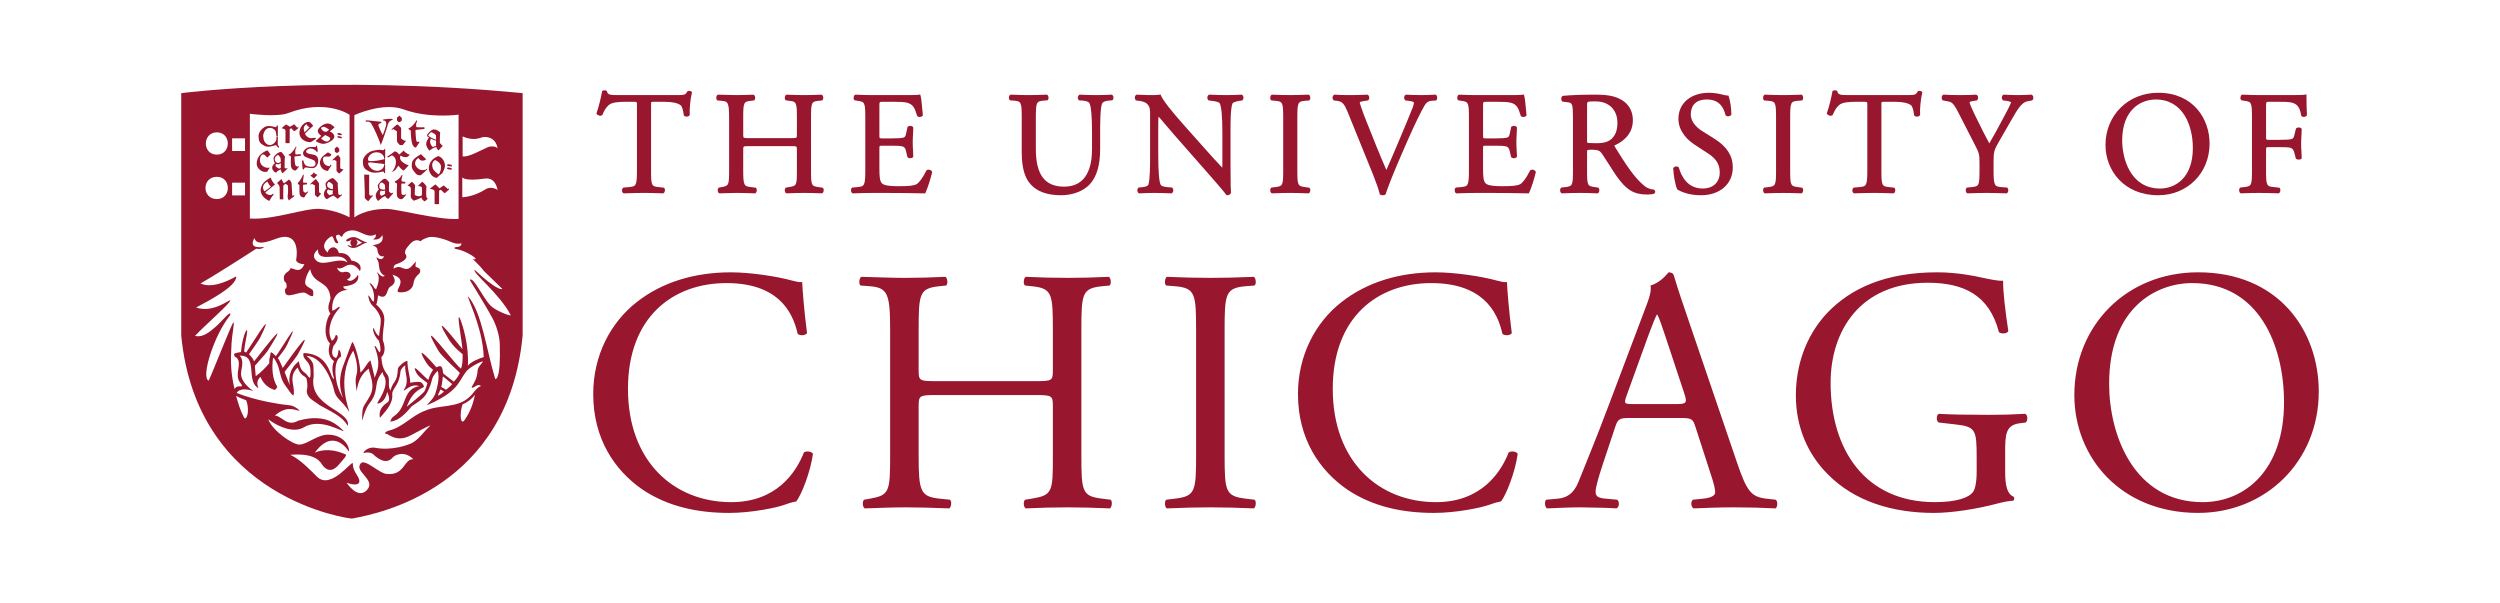 <?xml version="1.0" encoding="utf-8"?>
<!-- Generator: Adobe Illustrator 18.1.1, SVG Export Plug-In . SVG Version: 6.00 Build 0)  -->
<!DOCTYPE svg PUBLIC "-//W3C//DTD SVG 1.1//EN" "http://www.w3.org/Graphics/SVG/1.1/DTD/svg11.dtd">
<svg version="1.1" id="Layer_1" xmlns="http://www.w3.org/2000/svg" xmlns:xlink="http://www.w3.org/1999/xlink" x="0px" y="0px"
	 width="595.28px" height="143.67px" viewBox="0 0 595.28 143.67" enable-background="new 0 0 595.28 143.67" xml:space="preserve">
<g>
	<path fill="#98172E" d="M78.79,39.606c0.278-0.37-0.005-0.592-0.197-0.168c-0.15,0.331-0.949-0.029-1.242-0.306
		c-0.383-0.365-0.625-1.312-0.318-1.647c0.313-0.336,0.764-0.183,1.344-0.197c0.38-0.02,0.461-0.375,0.524-0.552
		c-0.182-0.089-0.458-0.247-0.823-0.463c-0.372,0.241-0.944,0.729-1.195,0.937c-0.309,0.261-0.945,1.164-0.597,2.136
		c0.354,1.001,1.179,1.312,1.792,1.361C78.265,40.366,78.603,39.843,78.79,39.606 M75.972,45.731l-0.015-2.076l-0.661-0.972
		l-0.251,0.035l-1.041,0.971c-0.273,0.242-0.032,0.355,0.286,0.089l0.688,0.36l0.016,2.194c0.062,0.267,0.303,0.335,0.636,0.676
		l0.435-0.438l0.448-0.503C76.004,45.973,76.24,45.983,75.972,45.731 M73.123,45.663c-0.366,0.394-0.579,0.212-0.853-0.049
		C72.14,45.46,72.088,44.044,72.184,44c0,0,0.684-0.094,0.849-0.094c0.128,0,0.119-0.395-0.02-0.395
		c-0.202,0-0.812,0.005-0.849-0.093c-0.076-0.198,0.121-1.15,0.158-1.578c0.025-0.307-0.139-0.4-0.217-0.119
		c-0.086,0.282-0.742,1.49-1.132,1.775c-0.328,0.242,0.39,0.583,0.322,0.563c0.025,1.016-0.12,2.057,0.223,2.574
		c0.222,0.316,0.9,0.552,1.021,0.247c0.111-0.311,0.626-0.942,0.742-1.046C73.493,45.647,73.307,45.475,73.123,45.663
		 M74.751,40.997c-0.152,0.301-0.404,0.582-0.858,0.789c0.276,0.242,0.642,0.553,0.879,0.71c0.273-0.311,0.524-0.591,0.838-0.888
		C75.296,41.544,74.938,41.392,74.751,40.997 M72.746,39.34c-0.283-0.316-0.39-0.572-0.451-0.927c-0.059-0.375-0.367-0.346-0.367,0
		c0,0.33,0.076,1.494,0.136,1.765c0.062,0.281,0.343,0.188,0.37-0.024c0.029-0.202,0.165-0.256,0.348-0.271
		c0.399-0.04,1.04,0.208,1.753,0.144c0.843-0.06,1.504-1.366,1.142-2.387c-0.341-0.972-1.42-0.799-2.147-1.03
		c-0.666-0.183-0.944-0.602-0.212-1.08c0.853-0.553,1.918,0.33,2.019,0.517c0.158,0.286,0.289,0.281,0.289-0.089
		c0.02-0.799-0.049-0.345-0.131-1.1c-0.029-0.271-0.222-0.296-0.244-0.03c-0.015,0.261-0.338,0.178-0.579,0.178
		c-0.242-0.005-0.959-0.114-1.575,0.227c-0.396,0.232-1.293,0.932-0.787,1.776c0.291,0.493,2.02,0.893,2.443,1.173
		c0.434,0.286,0.53,1.006,0.116,1.341C74.356,39.932,72.964,39.587,72.746,39.34 M62.984,45.573
		c-0.459-0.576-0.708-1.514,0.676-2.362c0.152,0.375,0.616,1.09,0.828,1.213C64.126,44.79,63.23,45.396,62.984,45.573
		 M64.454,42.269c-0.491,0.331-2.115,1.016-2.364,2.693c-0.218,1.613,1.31,2.574,2.041,2.885c0.183-0.369,0.555-0.971,0.925-1.395
		c0.276-0.326-0.032-0.41-0.278-0.163c-0.338,0.37-1.344,0.02-1.61-0.464c0.483-0.37,1.751-1.425,2.303-1.879
		C65.104,43.606,64.545,42.752,64.454,42.269 M69.889,46.54c-0.254,0.055-0.299,0.104-0.299-0.054c0-0.295-0.115-1.642-0.138-2.5
		c-0.029-0.858-0.448-1.11-0.69-1.233c-0.241,0.282-0.794,0.622-1.122,0.898c-0.246-0.178-0.372-0.587-0.646-1.021
		c-0.318,0.296-0.565,0.568-1.026,0.932c0.212,0.247,0.577,0.558,0.611,0.981c0.025,0.43,0.011,2.412,0.035,2.915
		c0.34,0,0.278,0.034,0.86,0.01c-0.057-0.335-0.012-2.915-0.012-3.285c0.224-0.207,0.253-0.241,0.5-0.424
		c0.183,0.158,0.602,0.247,0.602,0.522c0,0.282,0.081,1.504-0.015,1.958c-0.121,0.547-0.071,0.946,0.232,1.504
		c0.223-0.252,1.065-0.843,1.253-0.992C70.212,46.595,70.12,46.476,69.889,46.54 M70.927,39.636
		c-0.15,0.147-0.545-0.198-0.565-0.222c-0.126-0.143-0.313-2.116-0.227-2.16c0,0,1.252-0.153,1.417-0.153
		c0.124,0.01,0.144-0.39,0.005-0.395c-0.202,0-1.156,0.133-1.19,0.04c-0.05-0.208-0.183-0.912,0.131-1.514
		c0.147-0.261-0.006-0.512-0.102-0.247c-0.11,0.276-0.893,1.489-1.403,1.691c-0.414,0.168-0.362,0.267-0.101,0.331
		c0.212,0.044,0.435,0.295,0.395,0.29c-0.047,1.011-0.144,2.259,0.17,2.782c0.197,0.34,0.75,0.686,0.996,0.469
		c0.288-0.232,0.506-0.621,0.622-0.72C71.296,39.646,71.114,39.463,70.927,39.636 M62.965,34.714
		c0.695,0.409,1.662,0.143,2.539-0.114c0.348-0.094,0.396,0.128,0.56,0.375c0.284,0.38,0.516,0.138,0.309-0.172
		c-0.076-0.099-0.222-0.262-0.231-0.459c0-0.133,0.02-1.519,0.02-1.696c0-0.163-0.328-0.148-0.328,0
		c-0.015,0.247,0.02,0.666-0.202,1.011c-0.606,0.937-1.768,1.326-2.578,0.172c-0.279-0.379-0.346-0.961-0.381-1.375
		c-0.057-0.552,0.363-1.268,0.39-1.332c1.033-1.361,2.474-0.351,2.59,0.203c0.081,0.37,0.162,0.818,0.162,1.055
		c-0.01,0.158,0.328,0.143,0.338-0.02c0-0.173,0.01-2.259,0.01-2.406c0.005-0.134-0.278-0.178-0.283,0
		c-0.015,0.33-0.207,0.36-0.464,0.281c-0.521-0.158-1.687-0.409-2.357-0.02c-0.597,0.35-1.506,1.168-1.491,2.199
		C61.581,34.113,62.223,34.256,62.965,34.714 M67.982,31.144c0.022,0.355-0.034,2.521-0.005,2.92
		c0.27,0.059,0.602,0.035,0.986,0.015c0.029-0.316,0.016-3.028,0.016-3.334c0.14-0.079,0.293-0.163,0.362-0.227
		c0.162,0.123,0.476,0.582,0.727,0.735c0.197-0.148,0.698-0.469,0.915-0.681c0.222-0.222-0.015-0.385-0.217-0.192
		c-0.153-0.173-0.53-0.567-0.732-0.804c-0.217,0.173-0.713,0.473-0.989,0.631c-0.219-0.251-0.485-0.251-0.919-0.587
		c-0.237,0.182-0.77,0.567-1.056,0.917C67.576,30.685,67.953,30.709,67.982,31.144 M66.199,36.895
		c0.144,0.009,0.659,0.636,0.622,0.912c0.026,0.148,0.037,0.43,0.047,0.72c-0.642,0.409-0.844,0.399-1.282-0.094
		c-0.218-0.261-0.197-0.735-0.097-0.917C65.688,37.209,66.035,36.895,66.199,36.895 M66.873,39.675c-0.005,0.124,0,0.231,0,0.34
		c-0.121,0.03-0.264,0.059-0.434,0.148c-0.231-0.198-1.34-0.563-0.616-1.149c0.448,0.267,0.621,0.064,1.05-0.207
		C66.878,39.183,66.873,39.542,66.873,39.675 M65.177,37.486c-0.102,0.232,0.039,1.06,0.146,1.154
		c0.076,0.064,0.131,0.109,0.197,0.158c-0.375,0.35-0.728,0.646-0.718,1.168c0.015,0.498,0.414,0.942,0.93,1.179
		c0.273-0.419,0.703-0.676,1.161-0.784c0.039,0.399,0.131,0.689,0.395,0.892c0.188-0.207,0.939-0.858,1.085-1.006
		c0.163-0.147,0.042-0.331-0.146-0.147c-0.111,0.098-0.38-0.055-0.461-0.183c0-0.217,0-2.515,0.097-2.624
		c-0.339-0.37-0.661-1.144-1.041-1.104C66.247,36.238,65.423,36.909,65.177,37.486 M63.636,40.879
		c0.191-0.385,0.278-0.513,0.621-0.962c-0.671,0.109-1.191-0.01-1.682-0.385c-1.017-0.784-0.703-2.051-0.404-2.48
		c0.55-0.813,1.324,0.35,1.465,0.503c0.177-0.217,0.49-0.522,0.794-0.759c-0.299-0.4-0.548-0.769-0.755-1.011
		c-0.646,0.231-1.596,0.814-2.005,1.42c-0.584,0.892-0.902,2.313,0.111,3.141C62.262,40.745,62.656,41.056,63.636,40.879
		 M72.964,29.556c0.145,0.37,0.529,0.631,0.741,0.76c-0.374,0.37-0.959,1.03-1.203,1.208C72.17,30.454,72.295,30.084,72.964,29.556
		 M73.797,33.861c0.392,0,0.893-0.518,1.142-0.636c0.525-0.256,0.333-0.518-0.274-0.38c-1.318,0.335-1.932-0.72-2.065-1.006
		c0.53-0.542,1.44-1.43,1.989-1.889c-0.362-0.33-0.515-0.893-1.16-0.937c-0.565,0.015-1.885,0.656-2.116,2.328
		C71.095,32.948,72.599,33.816,73.797,33.861 M81.026,37.619l-0.453-0.67l-0.242,0.035l-1.046,0.962
		c-0.283,0.257-0.028,0.37,0.284,0.094l0.54,0.325l0.02,2.263c0.055,0.271,0.293,0.37,0.627,0.71l0.584-0.502l0.466-0.498
		c-0.525-0.104-0.525-0.069-0.799-0.315L81.026,37.619z M77.118,30.187c0.278,0.045,0.891,0.37,1.253,0.71
		c-0.081,0.06-0.304,0.247-0.551,0.439c-0.14,0.025-0.288,0.039-0.438,0.025c-0.451-0.064-0.668-0.404-0.875-0.676
		C76.29,30.395,76.848,30.157,77.118,30.187 M78.072,33.654c-0.525,0.242-1.465-0.438-1.609-0.715
		c0.192-0.167,0.555-0.459,0.959-0.779c0.298,0.133,0.606,0.271,0.935,0.463C78.837,32.895,78.593,33.417,78.072,33.654
		 M76.492,32.362c-0.363,0.306-0.863,0.784-1.327,1.218c0.186,0.202,1.201,0.681,1.773,0.666c0.857-0.02,1.654-0.463,2.146-0.858
		c0.893-0.71,0.579-1.46-0.328-1.993c-0.087-0.049-0.173-0.068-0.26-0.083c0.567-0.449,1.061-0.849,1.188-1.006
		c-0.364-0.251-0.764-0.858-1.646-0.897c-0.883-0.035-1.884,0.764-2.207,1.273C75.396,31.346,75.928,31.928,76.492,32.362
		 M81.261,32.185c0.191-0.005,0.338-0.449-0.723-0.508C80.331,31.656,80.008,32.234,81.261,32.185 M79.266,45.031
		c-0.424,0.01-0.789-0.124-1.252-0.523c-0.086-0.079-0.173-0.602-0.072-0.774c0.202-0.325,0.202-0.424,0.385-0.424
		c0.136,0,0.989,0.518,0.945,0.794C79.301,44.301,79.285,44.666,79.266,45.031 M78.462,46.486c-0.227-0.197-1.055-0.764-0.318-1.381
		c0.39,0.267,0.612,0.227,1.101,0.182c-0.021,0.271-0.04,0.513-0.04,0.617c0,0.124,0.053,0.212,0.081,0.315
		C79.032,46.309,78.709,46.357,78.462,46.486 M81.199,46.353c-0.121,0.187-0.525,0.054-0.642-0.134c0-0.216-0.206-2.524-0.115-2.633
		c-0.333-0.375-0.905-1.208-1.293-1.164c-0.562,0.054-1.399,0.858-1.58,1.12c-0.138,0.197,0.039,1.144,0.146,1.237
		c0.029,0.02,0.045,0.03,0.071,0.054c-0.374,0.385-0.653,0.814-0.653,1.357c0.022,0.512,0.192,1.016,0.713,1.247
		c0.467-0.335,1.055-0.749,1.632-0.858c0.277,0.34,0.711,0.563,0.97,0.764c0.178-0.212,0.752-0.676,0.91-0.823
		C81.508,46.368,81.357,46.15,81.199,46.353 M81.238,32.934c0.193,0.024,0.457-0.439-0.715-0.513
		C80.312,32.411,79.981,32.806,81.238,32.934 M80.043,36.386h0.333l0.404-0.365v-0.577l-0.54-0.552l-0.54,0.483l0.01,0.671
		L80.043,36.386z M84.718,57.005c0.359,0.103,1.208,0.582,1.512,0.784l-1.512,0.759c0,0,0.419-0.453,0.419-0.779
		C85.132,57.326,84.718,57.005,84.718,57.005 M83.729,57.069c-0.748,0.864,0.101,1.568,0.101,1.568
		c-0.309-0.049-0.752-0.153-1.035-0.315c-0.055,0.315,0.374,0.424,0.577,0.562c1.58,0.651,2.621-0.868,4.009-1.139v-0.059
		c-0.93-0.133-1.662-0.784-2.51-1.104c-1.182-0.444-2.43,0.463-2.43,0.606C82.441,57.503,82.779,57.666,83.729,57.069
		 M87.911,40.819c0.752,0.425,2.015,0.346,2.964,0.089c0.357-0.104,0.555-0.124,0.545,0.182c0,0.197,0.273,0.153,0.273,0.01
		c0-0.138,0.01-1.607,0.01-1.77c0-0.183-0.264-0.158-0.264,0c0,0.246,0,0.315-0.241,0.666c-0.651,0.966-2.289,0.927-3.161-0.252
		c-0.299-0.404-0.57-0.941-0.228-1.04c0.348-0.109,1.398,0.108,2.092,0.167c0.419,0.029,1.378,0.123,1.499,0.198
		c0.105,0.078,0.269,0.182,0.269-0.03c0.01-0.203,0.01-0.883,0.01-1.09c0-0.202-0.157-0.103-0.273-0.034
		c-0.121,0.088-1.146,0.251-1.557,0.33c-0.413,0.074-1.681,0.178-2.014,0.064c-0.343-0.113-0.232-0.804,0.076-1.193
		c0.883-1.168,2.67-1.089,3.316-0.113c0.222,0.335,0.222,0.419,0.222,0.671c0,0.158,0.26,0.173,0.26,0
		c0.015-0.168,0.02-1.933,0.02-2.076c0-0.139-0.257-0.192-0.257,0c0,0.128-0.283,0.202-0.567,0.128
		c-0.555-0.173-2.17,0.073-2.892,0.468c-0.642,0.37-1.628,1.213-1.613,2.273C86.417,40.213,87.112,40.361,87.911,40.819
		 M106.631,39.508c0.181,0.049,0.516,0.108,0.839,0.123c0.222,0.02,0.15-0.321-0.01-0.385c-0.173-0.069-0.535-0.138-0.765-0.138
		C106.469,39.108,106.348,39.434,106.631,39.508 M106.616,40.277c0.176,0.054,0.498,0.104,0.834,0.123
		c0.212,0.029,0.141-0.325-0.022-0.39c-0.16-0.055-0.521-0.124-0.742-0.128C106.444,39.882,106.333,40.193,106.616,40.277
		 M104.622,44.839c-0.223-0.247-0.516-0.597-0.967-0.942c-0.271,0.183-1.048,0.898-1.379,1.085c0.477,0.01,1.184,0.167,1.209,0.612
		c0.015,0.355-0.025,2.588,0,2.998c0.293,0.059,0.636,0.03,1.055,0.005c0.021-0.316,0.015-2.89,0.021-3.201
		c0.146-0.079,0.308-0.158,0.395-0.232c0.16,0.123,0.66,0.695,0.949,0.849c0.197-0.153,0.712-0.602,0.939-0.819
		c0.236-0.237-0.021-0.39-0.228-0.197c-0.162-0.193-0.606-0.558-1.001-0.839C105.389,44.346,104.918,44.686,104.622,44.839
		 M99.592,37.619c0.266,0.296,0.54,0.636,0.949,0.636c0.394,0.005,0.809-0.177,0.939-0.345c-0.328-0.262-1.075-1.051-1.228-1.199
		c-0.378,0.208-2.02,1.065-2.16,2.047c-0.203,1.455,0.256,1.75,0.897,2.544c0.36,0.454,0.959,0.479,1.232,0.404
		c0.294-0.207,1.368-1.228,1.489-1.351c0.111-0.128-0.045-0.242-0.183-0.118c-0.131,0.124-0.078,0.177-0.256,0.202
		c-0.183,0.029-0.92,0.153-1.344-0.069c-0.53-0.276-1.229-0.937-1.065-1.735C98.98,38.039,99.399,37.797,99.592,37.619
		 M90.395,44.804c-0.094-0.073-0.121-0.773-0.011-0.951c0.218-0.331,0.36-0.395,0.535-0.395c0.158,0.01,0.774,0.429,0.737,0.71
		c0.032,0.188,0.037,0.572,0.037,0.962C91.232,45.188,90.909,45.238,90.395,44.804 M91.679,46.17
		c-0.234,0.168-0.516,0.316-0.844,0.474c-0.258-0.212-0.636-0.395-0.178-1.267c0.339,0.188,0.512,0.069,1.036,0.015
		C91.688,45.717,91.679,46.018,91.679,46.17 M93.39,45.943c-0.231,0.158-0.389,0.064-0.776-0.35c0.015-0.228-0.027-2.067,0.064-2.17
		c-0.352-0.375-0.676-0.897-1.09-0.858c-0.607,0.054-1.374,1.109-1.566,1.38c-0.152,0.198,0.005,0.952,0.121,1.046
		c0.039,0.04,0.062,0.04,0.096,0.074c-0.288,0.266-0.794,0.966-0.781,1.474c0.01,0.528,0.262,1.031,0.564,1.312
		c0.521-0.36,0.844-0.858,1.707-1.188c0.105,0.399,0.39,0.463,0.728,0.715c0.201-0.222,0.934-1.119,1.095-1.277
		C93.713,45.943,93.622,45.791,93.39,45.943 M104.474,41.534c-0.251-0.118-1.185-0.843-1.398-1.391
		c-0.278-0.739-0.278-1.563,0.511-2.041c0.616,0.227,1.332,0.833,1.398,1.391C105.07,40.213,104.863,41.071,104.474,41.534
		 M104.377,37.16c-1.378,0.488-2.23,1.574-2.271,2.861c-0.024,0.754,0.616,2.308,1.938,2.313c0.409-0.39,0.838-0.809,1.268-1.089
		c0.273-0.489,0.673-1.278,0.641-1.885C105.919,38.62,105.465,37.516,104.377,37.16 M88.597,46.54
		c-0.328,0.153-0.656,0.035-0.686-0.34c-0.029-0.379-0.029-4.063,0-4.591c-0.254,0-0.964-0.015-1.203-0.039
		c0.021,0.498,0.202,4.773,0.147,5.37c-0.036,0.34,0.419,0.695,0.839,0.981c0.202-0.242,0.641-0.883,1.003-1.154
		C88.909,46.589,88.765,46.476,88.597,46.54 M101.51,46.717c-0.086-0.375,0.02-1.78,0.03-2.387c-0.232-0.35-0.609-0.77-0.994-1.055
		c-0.273,0.247-0.646,0.578-1.075,1.036c0.323-0.044,0.954,0.084,0.983,0.355c0.02,0.351,0.072,1.115,0,1.707
		c-0.071,0.597-1.682,0.325-1.7-0.079c-0.035-0.414,0.08-1.603,0.091-2.165c-0.227-0.35-0.365-0.543-0.784-0.854
		c-0.242,0.247-0.666,0.528-1.065,0.967c0.328,0.024,0.602,0.099,0.762,0.409c0.163,0.316,0.027,1.632,0.047,2.14
		c0.024,0.498,0.328,0.602,0.718,1.006c0.387-0.093,1.479-0.547,1.847-0.803c-0.034,0.404,0.481,0.858,0.784,0.952
		c0.202-0.222,0.424-0.346,0.723-0.622C101.581,47.132,101.621,47.102,101.51,46.717 M96.431,46.338
		c-0.197,0.182-0.733,0.049-0.805-0.128c-0.059-0.197-0.125-2.461-0.034-2.5c0,0,0.646-0.015,0.818-0.01
		c0.136,0,0.146-0.409,0.016-0.409c-0.237-0.005-0.757-0.055-0.789-0.148c-0.074-0.212,0.02-0.897,0.152-1.184
		c0.136-0.281-0.126-0.404-0.227-0.128c-0.106,0.296-0.784,1.011-1.475,1.347c-0.39,0.192,0.525,0.557,0.464,0.542
		c-0.015,1.036-0.222,2.728,0.13,3.265c0.223,0.33,0.723,0.547,1.056,0.414c0.323-0.128,0.732-0.77,0.854-0.878
		C96.835,46.343,96.628,46.15,96.431,46.338 M97.55,36.859c-0.656-0.236-1.24-0.666-1.438-1.016
		c-0.178,0.148-0.762,0.785-1.093,0.986c-0.073-0.35-0.609-0.725-1.045-0.803c-0.141,0.152-1.167,0.932-1.63,1.158
		c-0.146,0.07-0.092,0.385,0.111,0.301c0.192-0.079,0.505-0.321,0.872-0.494c0.424,0.168,0.905,0.598,0.944,1.48
		c0.042,0.976-0.468,2.006-1.022,2.475c0.959-0.251,1.084-0.819,1.609-1.5c0.289,0.434,0.829,0.952,1.221,1.174
		c0.278-0.183,1.063-1.065,1.233-1.248c-0.564-0.153-1.657-0.726-1.929-1.336c-0.217-0.449-0.168-0.662,0.049-1.021
		C95.626,37.269,96.95,37.88,97.55,36.859 M93.607,30.73l0.888,0.507l0.042,2.392c0.068,0.286,0.303,0.567,0.655,0.918h0.718
		l0.762-0.997c-0.555-0.094-0.781-0.202-1.171-0.641l0.015-2.466l-0.782-0.784l-0.269,0.03l-1.228,1.075
		C93.111,30.951,93.444,30.951,93.607,30.73 M94.89,29.063h0.354l0.434-0.375v-0.601l-0.581-0.562l-0.575,0.493l0.01,0.691
		L94.89,29.063z M97.804,31.075c-0.005,1.041,0.146,2.609,0.367,3.235c0.144,0.375,0.567,0.981,0.854,0.794
		c0.192-0.119,0.602-0.933,0.732-1.036c0.225-0.183,0.005-0.494-0.186-0.311c-0.206,0.187-0.39-0.099-0.446-0.291
		c-0.068-0.188-0.261-2.48-0.165-2.525c0,0,1.859-0.227,2.04-0.227c0.125,0,0.13-0.404,0-0.404c-0.232,0-1.803,0.03-1.843-0.055
		c-0.111-0.34-0.143-0.75,0.126-1.311c0.136-0.286-0.126-0.404-0.227-0.118c-0.097,0.276-0.886,1.361-1.696,1.711
		C96.941,30.705,97.868,31.089,97.804,31.075 M87.25,28.959c0.367,0.01,0.752-0.104,1.149,0.483
		c0.466,0.666,1.921,3.792,2.269,5.105c0.167-0.276,1.62-4.478,1.701-4.922c0.106-0.439,0.409-0.863,0.839-0.991
		c0.438-0.113,0.399-0.301,0.071-0.335c-0.328-0.04-1.42,0.054-1.808,0.113c-0.395,0.059-0.395,0.251-0.066,0.291
		c0.323,0.04,0.39,0.104,0.56,0.542c0.157,0.439-0.632,2.446-0.821,2.915c-0.234-0.346-1.067-2.18-1.067-2.427
		c0-0.178,0.369-0.35,0.525-0.399c0.308-0.089,0.303-0.301,0.071-0.345c-0.651-0.099-2.944-0.301-3.354-0.345
		C87.031,28.614,86.896,28.959,87.25,28.959 M102.04,32.381c-0.091-0.069-0.102-0.113,0.015-0.295
		c0.222-0.331,0.476-0.617,0.651-0.602c0.152,0,1.132,0.518,1.101,0.794c0.03,0.197,0.04,0.607,0.034,1.021
		C103.354,33.121,102.393,32.672,102.04,32.381 M103.051,35.005c-0.269-0.217-0.959-1.055-0.451-1.987
		c-0.069-0.045-0.146-0.079-0.212-0.124c0.471,0.267,1.021,0.493,1.45,0.631c0,0.375-0.016,0.71-0.016,0.829
		c0,0.163,0.016,0.291,0.025,0.415C103.596,34.783,103.374,34.853,103.051,35.005 M101.476,34.314
		c0.005,0.523,0.474,1.278,0.786,1.559c0.355-0.267,0.87-0.72,1.633-0.868c0.081,0.365,0.256,0.587,0.545,0.793l0.993-1.079
		c0,0-0.443-0.351-0.7-0.667c0-0.227,0-2.401,0.097-2.515c-0.747-0.666-1.295-0.755-1.618-0.706
		c-0.599,0.089-1.221,0.863-1.412,1.12c-0.148,0.207-0.106,0.463,0,0.563c0.115,0.093,0.271,0.192,0.438,0.295
		c-0.029-0.02-0.057-0.034-0.081-0.044C101.875,33.027,101.461,33.797,101.476,34.314 M116.801,72.761
		c-1.877-1.938-4.034-6.874-4.922-6.15c-0.106,0.04,3.57,5.76,5.383,9.153c0.919,1.717,1.671,4.178,1.736,6.031
		c0.288,9.138-1.086,8.438-1.086,8.438c-2.141-7.2-3.146-15.569-6.268-19.426c-1.245-1.549,3.339,6.751,3.535,14.222
		c-0.882,0.232-3.21,1.165-3.772,2.076c0.299-5.034-1.331-9.98-1.847-11.174c-1.011-2.328,0.449,5.415,0.55,7.2
		c0.005,0.073-8.358-10.746-3.309-2.407c1.31,2.155,3.349,3.57,3.353,3.605c0.033,1.504-0.068,2.608-0.352,3.413
		c-0.516,0.414-11.388-14.465-5.378-4.162c0.747,1.277,5.104,5.144,5.069,5.222c-0.278,0.587-0.767,1.44-1.444,2.072
		c-0.111-0.115-2.506-1.88-2.525-1.988c-0.175-1.149-0.188-2.234-1.605-1.421c0,0-5.354-6.232-2.873-1.864
		c1.08,1.909,1.793,2.121,2.079,2.461c0,0-0.826,1.13-1.095,2.323c-0.105,0.479-4.645-5.025-2.863-1.568
		c0.57,1.104,2.642,2.318,2.622,2.393c-0.213,0.725-0.43,1.42-0.659,1.873c-0.28,0.577-4.266,3.753-4.261,3.748
		c0,0,0.782-2.515,2.476-3.748c0.965-0.704,0.969-0.548,1.61-0.951c-0.015-0.37-0.374-0.981-0.838-1.14
		c-0.582-0.207-2.466,0.138-2.466,0.138c0.177-0.941-0.651-2.973-0.642-5.212c-0.705,0.074-1.953,1.169-2.251,1.79
		c-0.217,3.704-1.025,2.595-1.778,5.262c-0.818-1.114,0.058-2.722-0.747-3.768c-1.102-1.44-1.268-2.411-1.435-4.182
		c0.259-0.144,1.388-1.391,0.359-3.999c-0.167-4.104,1.667-5.673-1.612-8.547c0.278-0.089,0.476-2.146,0.476-2.15
		c2.414,1.287,1.934-1.489,2.878-2.031c1.494-0.873,1.223-1.771,0.55-2.89c4.278,1.218-0.19,4.132,1.743,4.202
		c1.403,0.044,2.343-0.315,2.954-1.257c0.646-0.997-0.11-1.607,1.702-3.23c0.177-0.153,0.662-1.233-0.777-1.534
		c-0.313-0.064,0-1.292,0-1.292c-1.151,0.977-1.509,2.343-3.363,1.475c-0.944-0.444-1.561-0.004-1.95,0.183
		c0,0-0.195-0.774,0.587-1.036c2.028-0.68,2.529-1.49,2.419-1.928c-0.274-1.055-0.357,0-0.299-1.11
		c0.025-0.443,0.535-1.04,0.96-1.553c1.372-1.657,2.35-1.035,2.697-0.888c0.796-0.617,0.939-0.577,1.681-0.868
		c1.272-0.504,4.03,0.33,5.571,1.045c0.747,0.335,1.635,0.537,2.51,0.345c-0.01,0.454-0.323,0.695-0.637,0.785
		c-0.481,0.152-1.055,0-1.016,0.355c0.02,0.202,0.676,0.242,1.09,0.355c2.284,0.616,5.237,2.663,3.3,2.234
		c-0.234-0.049,1.398,1.218,2.626,2.864l4.351,4.227c-0.202,0.241-1.726,0.024-6.559-4.508c-0.688,0.612,5.879,5.563,8.588,10.814
		C121.396,75.251,118.019,74.018,116.801,72.761 M105.075,92.118c0.218-0.77,0.218-1.298,0.318-1.979
		c0.039-0.29,0.049-0.256,0.062-0.498c0.005-0.078,2.096,1.736,2.212,1.814c-0.525,0.656-0.972,0.889-1.47,1.357
		C105.838,92.507,105.061,92.192,105.075,92.118 M105.712,93.252c-0.965,0.849-1.596,1.148-1.384,0.73
		c0.232-0.474,0.409-0.868,0.54-1.218C104.908,92.64,105.712,93.252,105.712,93.252 M114.524,91.929
		c-1.198,0.4-1.733,1.728-2.663,2.511c-2.902,2.865-7.25,1.83-10.68,3.369c-3.111,1.128-5.357,4.004-8.62,4.729
		c-0.954,0.311-1.117,0.79-0.505,0.77c0.359-0.005,2.345,2.066,5.525,0.469c1.061-0.533,4.356-2.372,4.912-2.481
		c-1.78,1.707-2.681,3.221-4.276,4.119c-0.974,0.547-4.948,1.967-8.913,1.202c-1.759-0.345-3.11,1.277-2.661,1.243
		c0.939-0.256,1.995-0.128,2.626,0.705c1.151,0.897,2.818,2.026,4.251,0.35c0.481-0.557,2.757-1.74,4.895,0.435
		c-2.273-0.123-2.051,3.975-6.358,3.491c-1.601-0.01-5.124-3.658-6.131-2.534c-1.782,2.008,3.832,3.906,1.398,6.426
		c-2.192,2.273-4.811-1.815-4.811-1.815c1.368,0.578,3.893,0.947,2.781-1.282c-0.444-0.882-1.282-1.677-1.282-3.313
		c-0.192-0.813-5.218,6.47-8.539,3.176c-1.305-1.292-3.95-4.123-6.345-5.203c6.345-0.542,7.309,1.998,7.612,2.407
		c2.029,2.736,3.903-0.045,4.337-0.528c0.661-0.754,1.596-1.79,1.263-1.947c-2.459-1.164-5.271-1.411-7.368-0.448
		c4.496-6.181,7.989-0.396,7.989-0.396c0.493,0.306-0.125-3.664-4.571-3.881c-2.776-0.139-5.22,2.362-7.134,2.358
		c-1.556-0.005-6.277-3.191-7.39-6.021c2.747,2.052,6.253,3.235,8.433,1.933c4.107-2.446,9.279,1.243,9.525,0.799
		c-1.151-0.897-3.762-4.394-10.813-2.401c-2.731,1.573-3.883-1.169-5.565-1.213c2.858-2.534,4.839-1.242,5.84-1.164
		c0.236,0-1.193-1.179-2.197-1.277c-7.787-0.813-12.721-2.953-12.721-2.953c-0.04,0,0.65-1.574,3.999-0.439
		c0,0-3.006-1.84-2.979-4.202c0.096-1.454,0.801-3.018-0.313-4.23c4.52-0.183,1.312,6.124,4.482,7.742
		c0.072,0.029-0.934-1.504,0.481-2.692c0.655,1.854,2.267,2.811,3.402,3.106c0.27-0.144,0.597-0.71,0.597-0.71
		c-1.195-1.978-1.354-4.275-1.03-6.915l0.047-0.024c0.256,0.016,0.69,0.908,0.999,1.563c0.655,1.42,0.641,3.457,1.955,5.144
		c0.726,0.922,1.182,1.85,1.832,2.299c0.283-0.656,0.071-1.785,0.029-2.087c-0.15-1.069-0.821-2.944,1.012-4.601
		c0.853,2.471,2.02,1.751,2.177,2.939c0.217,1.657,0.146,1.39-0.021,2.673c0.085,1.751,1.681,2.243,3.097,3.373
		c3.195,1.736,5.316,2.673,6.706,4.901c0.681-3.757-9.458-4.512-8.151-11.757c-0.136-2.899,0.359-3.141-1.691-4.906
		c4.071,0.118,6.287,6.795,6.505,8.019c0.409,2.234,1.768,2.353,3.635,5.277c0.269,0.093-3.337-7.782,0.967-14.529
		c0,0,1.447,3.502,0.761,5.8c-0.409,1.386-0.028,2.915,0.05,3.782c0.076,0.889-0.175-3.195,2.895-5.307
		c0.192,1.549,1.672,3.936,0.267,6.501c-1.706,3.122-1.827,2.002-1.852,5.838c0.15-0.068,0.595-2.647,1.769-4.112
		c2.473-3.092,0.704-4.754,3.119-7.437c0.191,1.337,0.529,0.809,0.678,2.002c0.323,2.683-2.476,5.612-1.854,5.523
		c0.713-0.104,1.854-0.72,2.236-2.752c0,0,1.03,1.854,0.086,2.471c-1.706,1.124-2.059,2.327-1.792,3.684
		c1.368-1.637,3.237-3.446,2.915-5.774c0.155-1.405,1.676-1.973,1.979-5.237c0.049-0.542,0.589-1.198,1.134-1.49
		c-0.236,1.835,1.188,3.734-0.434,5.978c0.37,0.197,1.743-1.751,3.743-1.041c-4.02,0.72-2.849,5.08-5.923,7.098
		c-0.93,0.602-0.774,1.286-1.051,1.366c2.752-0.158,4.868-3.434,5.235-3.679c2.769-1.87,3.368-2.16,4.476-5.188
		c0.434-1.148,0.115-1.662,1.651-3.216c0.671,1.534-0.303,4.71-0.537,5.391c-0.493,1.465-2.236,2.732-1.866,2.732
		c7.412-3.27,7.315-5.47,9.089-7.807c0.529-0.894,3.165-2.446,4.157-2.595c-0.245,0.488-1.268,1.313-1.314,2.194
		c-0.091,1.643-0.622,2.644-1.45,3.956C112.731,92.754,113.614,91.102,114.524,91.929 M110.616,100.023
		c-0.91,1.321-1.279-1.243-0.496-3.72c1.11-0.442,2.227-1.311,2.979-2.292C112.66,96.166,111.918,98.168,110.616,100.023
		 M58.085,99.381c-0.974-1.85-1.358-3.388-1.879-5.138c0.737,0.498,1.612,0.72,2.409,1.064
		C59.606,97.892,58.643,100.437,58.085,99.381 M55.829,92.606c-0.95-4.315-0.925-6.392-0.703-10.781
		c0.101-1.996,0.757-5.011,0.461-5.068c-0.288-0.05-4.809,11.588-5.898,13.872c-1.905-0.646,1.187-10.722,5.114-15.569
		c0.375-1.549-2.059,1.563-3.509,2.801c-1.334,1.135-3.016,2.614-4.853,2.106c2.357-2.496,7.76-7.156,8.361-8.324
		c0.506-0.996-3.686,3.106-8.114,1.582c2.867-1.533,9.555-4.95,9.564-7.328l-0.062-0.059c-0.074,0-5.146,3.2-8.443,1.662
		c2.454-1.356,10.963-6.761,13.286-8.295c1.102,0.242,1.546-0.158,1.894-0.405c-0.888,0.059-3.832,0.518-2.343-2.12
		c0.572,2.367,4.703,0.188,6.187-0.153c4.136-0.952,4.105,3.467,3.753,5.297c-0.133,0.675,1.268,1.159,1.953,1.065
		c-1.182,2.92-3.205,0.168-3.449,1.277c-0.097,0.454-1.448,0.809-1.443,1.928c0.006,1.529,0.604,0.696,0.662,1.884
		c0.059,1.154-0.491,0.251-0.37,1.499c0.201,1.978,3.469-0.262,4.822,0.271c0.674,0.271,1.122,0.873,1.783,0.755
		c0.192-0.163,0.105-0.907,0.077-1.174c-0.072-0.631-1.233-0.7-1.773-1.558c-0.469-0.745,0.535-2.993,1.08-3.654
		c0.779,3.709,4.258,2.549,4.778,6.45c0.328,1.104-1.198,2.327,0.04,4.128c-0.92,0.887-2.021,5.113-0.102,7.101
		c-0.328,0.897-0.752,2.974,0.954,4.188c-0.574,1.218-0.444,2.722,0.042,4.24c-1.061,0.006-0.854-5.972-7.231-6.158
		c-0.142-0.05-0.178,0.675,0.004,0.996c0.768,1.346,1.793,1.267,1.571,4.428c-0.071,1.08-0.708-0.191-1.046-0.488
		c-0.771-0.681-1.368-0.774-1.706-2.993c-2.592,2.026-2.34,4.493-2.178,5.74c0.006,0.005-0.569-1.559-1.228-3.161
		c-0.029-0.084,2.636-3.295,3.061-4.054c5.385-9.69-3.475,3.131-3.495,3.082c-0.473-1.105-0.892-2.052-1.171-2.356
		c0.066-0.129,1.547-1.775,2.212-3.172c4.167-8.665-2.473,2.89-2.713,2.678c-0.498-0.454-0.912-1.021-1.229-0.814
		c-0.077,1.327-0.395,1.145-0.304,2.506c-0.692,0.928-2.183,2.383-3.223,3.107c0,0-0.257-2.407-0.192-2.49
		c0.525-0.637,2.572-2.836,2.991-3.491c6.822-10.718-3.193,2.578-3.213,2.471c-0.069-0.425-0.622-1.125-1.201-1.722
		c0,0,2.212-3.019,2.757-4.138c4.146-8.531-3.339,3.782-3.425,3.738c-0.176-0.095-0.195-0.095-0.402-0.163
		c-0.207-0.069,0.227-2.461,0.513-3.891c0.568-2.851-0.941-0.558-1.351,3.949c-0.385,0.065-1.319,0.158-1.672,0.479
		c0.227,1.203,0.511,0.275,1.014,1.43c0.606,1.391-0.839,3.66,0.419,5.321c0.485,0.642,0.51,0.532,0.414,0.952
		C56.783,91.954,56.313,91.939,55.829,92.606 M51.637,42.102c3.475,0,3.499,5.296,0,5.296
		C48.022,47.398,48.022,42.102,51.637,42.102 M51.637,31.514c3.475,0,3.475,5.302,0,5.302
		C48.101,36.815,48.178,31.514,51.637,31.514 M55.264,43.493h3.08v3.028h-3.08V43.493z M55.264,32.934h3.08v3.028h-3.08V32.934z
		 M59.495,27.09c0,0,6.473,0.862,9.136-0.168c9.037-3.486,14.603,0.409,14.603,0.409v24.411c0,0-3.221-1.746-7.008-2.002
		c-3.657-0.242-11.054,2.683-16.731,2.293V27.09z M74.927,61.562c-0.647-1.105,0.773-2.155,0.773-2.155
		c-0.047,3.097,3.913,0.971,5.984,1.958c0.494,0.227,0.844,0.666,1.051,1.125C80.507,60.955,76.4,64.077,74.927,61.562
		 M83.487,54.879c2.192-0.31,3.894,2.091,5.994,0.913c0.16,0.946-0.713,1.178-0.713,1.178c1.359,0.317,2.01-0.493,2.273-1
		c0.521,2.165-1.661,2.292-2.345,2.416c-0.005,0,1.107,0.321,1.162,1.041c0.147,1.84,1.324,1.682,1.58,1.539
		c-0.039,0.222-0.409,1.326-1.73,0.325c-0.228,0.222,0.362,0.567,0.473,1.475c0.153,1.154,0.119,2.219,1.445,2.919
		c-0.813,0.651-1.772-1.036-1.859-0.838c-0.094,0.227,1.133,0.849-0.217,4.028c-0.613-0.35-0.271-0.286-0.989-1.133
		c-0.544-0.454-0.756-0.562-0.303,0.192c0.799,1,0.986,3.269,0.713,3.885c-0.656-0.286-0.491-0.813-1.263-1.523
		c-0.072,0.306,0.236,1.814,1.035,2.535c1.384,1.247,1.874,2.756,1.899,3.058c0.11,1.128-0.249,2.623-0.385,4.082
		c-0.661-0.093-1.229-1.972-1.384-1.868c-0.197,0.128,0.082,1.844,1.334,3.008c0.604,1.771,0.357,2.723,0.197,2.786
		c-0.212,0.089-0.885-1.81-1.253-1.48c1.783,4.533,0.535,6.111,0.064,7.502c-0.367-1.426-0.555-2.501-1.013-4.119
		c-0.973,0.76-1.204,1.895-2.396,2.926c0-1.846-1.064-6.309-1.913-7.344c-0.037-0.049-1.531,3.994-2.207,5.795
		c-0.885,2.327-1.021,5.246,0,7.521c-2.196-3.132-2.433-8.946-0.54-9.735c0.166-0.415-0.11-1.785-0.537-1.617
		c-0.121,0.671-0.039,1.243-0.595,1.898c-1.454-0.425-0.794-2.2-0.66-2.791c1.887-2.264,0.705-2.786,0.619-2.728
		c-0.208,0.514-0.383,1.149-0.96,1.386c-1.21-2.076-0.434-5.346,1.869-7.792c0.097-0.906-1.03,0.686-1.767,0.626
		c-0.188-1.755,0.451-4.802,3.696-4.916c-0.622-0.183-0.955-0.291-1.1-0.809c0.979-0.143,4.061-0.385,3.551-2.811
		c-0.289,0.291-0.385,0.725-1.189,1.219c-0.54,0.325-1.124,0.354-1.432-0.123c1.427-0.468,0.959-2.205-0.91-1.697
		c-0.569,0.158-1.403-0.439-1.445-1.104c0.414,0.419,1.258,0.109,1.743-0.207c2.097-1.366,3.379,0.611,3.662,1.035
		c0.087,0,0.944-1.977-2.037-2.505c-0.251-0.695-0.932-1.918-2.954-1.77c-0.665-2.347-2.685-1.189-2.615-0.124
		c-2.146-1.578,0.036-3.57,0.899-3.875c0.602,0.049,0.469,1.953,1.52,1.627c0.258-0.074-0.817-1.308-0.402-1.869
		c0.964-0.548,0.944,0.71,1.418,0.242C81.759,55.427,82.708,54.968,83.487,54.879 M84.375,27.416c0,0,6.803-3.186,11.752-1.361
		c6.061,2.234,13.063,1.248,13.063,1.248v24.825c-4.756,0.321-14.624-2.387-17.134-2.387c-5.177,0-7.682,2.022-7.682,2.022
		S84.385,28.264,84.375,27.416 M110.076,42.24c0,0,0.56,0.986,5.383,0.286c2.621-0.385,3.013,2.712,3.013,2.712h-0.005
		c-0.646-0.512-1.942-0.749-2.823-0.182c-2.927,1.889-5.567,1.909-5.567,1.909V42.24z M110.16,32.485
		c3.025,1.312,4.206,0.128,5.178,0.128c2.984,0,3.134,2.781,3.134,2.781c0.043,0.306,0.067,0.523,0.087,0.661
		c-0.019-0.138-0.05-0.354-0.092-0.661c-0.063-0.468-1.423-0.74-2.382-0.321c-1.339,0.578-4.697,2.501-5.925,2.136V32.485z
		 M124.446,22.178c-46.327-4.468-81.294,0-81.294,0s0,57.665,0,57.679c3.691,39.088,40.303,43.684,40.653,43.62
		c6.539-1.179,37.233-7.353,40.645-43.634L124.446,22.178z"/>
	<path fill="#98172E" d="M524.471,119.566c-16.304,0-22.261-15.898-22.261-28.153c0-18.129,11.171-24.007,19.786-24.007
		c15.811,0,21.856,14.735,21.856,28.396C543.852,112.11,534.413,119.566,524.471,119.566 M523.396,122.131
		c15.987,0,28.731-12.172,28.731-28.895c0-14.573-9.606-28.396-28.731-28.396c-17.053,0-29.472,12.664-29.472,29.224
		C493.925,108.963,505.021,122.131,523.396,122.131 M477.454,107.726c0-4.227,0.078-6.545,3.56-6.954l1.322-0.167
		c0.582-0.499,0.497-1.742-0.079-2.071c-2.732,0.167-5.553,0.246-8.778,0.246c-4.883,0-9.439-0.079-11.836-0.246
		c-0.582,0.246-0.666,1.74,0,2.071l3.64,0.414c5.134,0.576,5.385,1.08,5.385,8.028v3.314c0,2.648-0.414,4.138-0.829,4.719
		c-0.917,1.406-3.975,2.485-9.108,2.485c-16.644,0-24.84-12.506-24.84-28.4c0-12.417,7.042-23.839,23.1-23.839
		c8.442,0,14.656,2.811,16.975,11.751c0.493,0.498,1.991,0.415,2.238-0.246c-0.749-4.966-1.247-9.276-1.247-12.003
		c-0.991,0.163-3.556-0.419-5.134-0.745c-1.405-0.335-5.79-1.243-10.514-1.243c-12.502,0-20.698,3.886-26.241,9.685
		c-5.134,5.465-7.452,12.586-7.452,19.619c0,7.288,2.649,13.828,7.614,18.793c6.377,6.461,15.401,9.193,25.25,9.193
		c4.473,0,10.436-0.996,14.824-2.156c1.568-0.409,3.058-0.743,4.054-0.743c0.335-0.247,0.335-0.745,0.078-0.991
		c-1.479-0.583-1.981-2.57-1.981-5.879V107.726z M392.513,79.823c0.912-2.48,1.741-4.468,1.987-4.883h0.167
		c0.494,0.992,1.238,3.23,1.904,5.218l4.468,13.493c0.745,2.234,0.582,2.564-1.82,2.564h-10.183c-2.318,0-2.401-0.083-1.736-1.986
		L392.513,79.823z M407.332,112.854c0.66,1.987,1.075,3.478,1.075,4.391c0,0.827-1.16,1.325-2.895,1.493l-2.403,0.247
		c-0.581,0.414-0.497,1.735,0.164,2.07c2.401-0.083,5.548-0.251,9.523-0.251c3.724,0,6.623,0.084,10.017,0.251
		c0.413-0.335,0.582-1.656,0-2.07l-2.234-0.247c-3.561-0.419-4.636-1.657-7.037-8.778l-11.343-33.283
		c-1.243-3.64-2.564-7.446-3.64-11.096c-0.167-0.572-0.75-0.739-1.243-0.739c-0.912,1.075-2.317,2.564-4.305,3.146
		c0.247,1.321-0.251,2.89-1.411,5.878l-8.442,22.35c-3.477,9.276-5.795,14.657-7.283,18.464c-1.16,2.979-2.979,3.891-4.967,4.059
		l-2.732,0.247c-0.498,0.414-0.33,1.735,0.163,2.07c2.238-0.083,5.218-0.251,7.949-0.251c3.892,0.084,6.456,0.084,8.611,0.251
		c0.744-0.335,0.744-1.656,0.162-2.07l-2.732-0.247c-1.987-0.168-2.401-0.666-2.401-1.657c0-0.912,0.582-3.146,1.825-6.874
		l2.894-8.689c0.583-1.741,1.08-1.987,3.147-1.987h12.502c2.485,0,2.814,0.246,3.393,2.065L407.332,112.854z M309.06,93.814
		c0,10.682,5.14,18.217,11.757,22.769c6.047,4.059,13.168,5.549,20.62,5.549c5.296,0,11.259-1.243,13.078-1.909
		c0.912-0.33,1.903-0.656,2.895-0.823c1.243-1.573,3.397-7.037,3.976-11.343c-0.331-0.582-1.574-0.745-2.15-0.33
		c-1.904,4.882-6.623,11.84-17.306,11.84c-13.576,0-24.583-9.606-24.583-26.99c0-17.142,10.761-25.17,23.425-25.17
		c12.003,0,15.732,6.46,16.975,12.087c0.576,0.498,1.819,0.414,2.234-0.162c-0.662-5.051-1.076-10.268-1.16-12.172
		c-0.745,0.079-1.326-0.083-2.317-0.33c-3.891-1.079-10.185-1.987-14.651-1.987c-8.61,0-16.314,2.317-22.355,7.032
		C313.203,76.76,309.06,84.627,309.06,93.814 M284.805,108.224c0,8.773-0.165,9.932-5.05,10.514l-2.069,0.247
		c-0.495,0.492-0.328,1.819,0.166,2.07c4.142-0.167,6.953-0.251,10.432-0.251c3.31,0,6.128,0.084,10.263,0.251
		c0.501-0.251,0.666-1.74,0.168-2.07l-2.071-0.247c-4.885-0.582-5.05-1.74-5.05-10.514V78.749c0-8.778,0.165-10.184,5.05-10.598
		l2.071-0.163c0.498-0.335,0.333-1.825-0.168-2.072c-4.135,0.168-6.953,0.247-10.263,0.247c-3.479,0-6.29-0.079-10.432-0.247
		c-0.494,0.247-0.661,1.736-0.166,2.072l2.069,0.163c4.885,0.414,5.05,1.82,5.05,10.598V108.224z M246.558,94.065
		c3.975,0,4.141,0.164,4.141,2.649v11.673c0,8.693,0,9.522-5.051,10.351l-1.57,0.247c-0.501,0.492-0.333,1.819,0.162,2.07
		c3.646-0.167,6.626-0.251,10.019-0.251c3.229,0,6.044,0.084,10.019,0.251c0.496-0.251,0.661-1.74,0.168-2.07l-1.989-0.247
		c-4.805-0.582-4.969-1.657-4.969-10.351V78.58c0-8.688,0.164-9.931,4.969-10.429l1.735-0.163c0.501-0.335,0.335-1.825-0.16-2.072
		c-3.729,0.168-6.544,0.247-9.773,0.247c-3.393,0-6.211-0.079-10.019-0.247c-0.495,0.247-0.663,1.736-0.162,2.072l1.57,0.163
		c4.885,0.498,5.051,1.741,5.051,10.429v9.524c0,2.568-0.166,2.648-4.141,2.648h-23.674c-3.976,0-4.143-0.079-4.143-2.648V78.58
		c0-8.688,0.167-9.931,4.971-10.429l1.57-0.163c0.493-0.335,0.334-1.825-0.167-2.072c-3.561,0.168-6.374,0.247-9.6,0.247
		c-3.561,0-6.379-0.163-10.433-0.247c-0.5,0.247-0.663,1.736-0.168,2.072l2.15,0.163c4.308,0.331,4.89,1.741,4.89,10.429v29.808
		c0,8.693-0.168,9.522-4.804,10.351l-1.408,0.247c-0.495,0.492-0.327,1.819,0.166,2.07c3.227-0.083,6.046-0.251,9.606-0.251
		c3.226,0,6.039,0.084,10.515,0.251c0.493-0.251,0.66-1.74,0.16-2.07l-2.399-0.247c-4.636-0.497-5.05-1.657-5.05-10.351V96.714
		c0-2.485,0.167-2.649,4.143-2.649H246.558z M141.251,93.814c0,10.682,5.132,18.217,11.757,22.769
		c6.044,4.059,13.165,5.549,20.614,5.549c5.296,0,11.261-1.243,13.078-1.909c0.915-0.33,1.909-0.656,2.898-0.823
		c1.243-1.573,3.395-7.037,3.975-11.343c-0.334-0.582-1.571-0.745-2.15-0.33c-1.904,4.882-6.626,11.84-17.303,11.84
		c-13.579,0-24.592-9.606-24.592-26.99c0-17.142,10.766-25.17,23.431-25.17c12.003,0,15.731,6.46,16.975,12.087
		c0.574,0.498,1.821,0.414,2.231-0.162c-0.664-5.051-1.075-10.268-1.157-12.172c-0.746,0.079-1.323-0.083-2.317-0.33
		c-3.894-1.079-10.187-1.987-14.657-1.987c-8.607,0-16.306,2.317-22.35,7.032C145.391,76.76,141.251,84.627,141.251,93.814"/>
	<path fill="#98172E" d="M311.758,44.696l-0.972-0.148c-1.79-0.212-1.874-0.404-1.874-4.113V28.15c0-3.729,0.118-4.004,1.855-4.147
		l0.936-0.079l0.055-0.035c0.172-0.118,0.261-0.36,0.242-0.661c-0.011-0.118-0.056-0.522-0.346-0.661l-0.06-0.03l-0.063,0.005
		c-1.633,0.059-2.846,0.099-4.266,0.099c-1.479,0-2.669-0.035-4.335-0.099l-0.065-0.005l-0.061,0.03
		c-0.288,0.138-0.333,0.542-0.343,0.666c-0.02,0.296,0.069,0.538,0.242,0.656l0.056,0.035l0.928,0.079
		c1.743,0.143,1.861,0.419,1.861,4.147v12.284c0,3.709-0.084,3.901-1.866,4.113l-0.954,0.118l-0.064,0.06
		c-0.197,0.197-0.228,0.522-0.189,0.759c0.041,0.257,0.156,0.449,0.323,0.528l0.062,0.029h0.07c1.753-0.069,2.904-0.104,4.335-0.104
		c1.366,0,2.554,0.035,4.266,0.104h0.063l0.06-0.029c0.29-0.138,0.335-0.542,0.346-0.666
		C312.019,45.051,311.93,44.809,311.758,44.696"/>
	<path fill="#98172E" d="M295.748,22.578l-0.072-0.045l-0.083,0.005c-1.132,0.064-2.032,0.104-3.541,0.104
		c-1.219,0-2.353-0.03-4.057-0.104h-0.054l-0.053,0.015c-0.199,0.079-0.337,0.261-0.387,0.523c-0.057,0.306,0.039,0.621,0.237,0.788
		l0.066,0.06l0.66,0.074c1.186,0.148,1.788,0.325,1.948,0.572c0.414,0.651,0.648,3.201,0.648,6.994v7.382
		c0,0.335,0,0.725-0.022,0.986c-1.195-1.238-2.443-2.638-4.004-4.379l-4.796-5.385c-3.415-3.827-5.368-6.337-5.808-7.461
		l-0.076-0.198l-0.212,0.035c-0.414,0.059-0.974,0.099-1.546,0.099c-0.607,0-2.438,0-3.879-0.104l-0.068-0.005l-0.067,0.035
		c-0.188,0.094-0.313,0.281-0.353,0.523c-0.047,0.286,0.035,0.587,0.213,0.76l0.063,0.069l0.678,0.079
		c0.917,0.118,1.605,0.375,1.973,0.745c0.649,0.705,0.693,1.341,0.693,2.303v10.282c0,1.667,0.005,5.573-0.424,6.683
		c-0.082,0.177-0.375,0.415-1.308,0.542l-1.025,0.109l-0.066,0.069c-0.15,0.147-0.228,0.394-0.207,0.656
		c0.02,0.261,0.138,0.478,0.313,0.606l0.077,0.054l0.091-0.005c1.201-0.069,2.126-0.104,3.575-0.104c1.167,0,2.333,0.03,4.024,0.104
		l0.091,0.005l0.072-0.054c0.159-0.118,0.271-0.3,0.306-0.518c0.037-0.251-0.025-0.513-0.175-0.714l-0.072-0.099l-1.191-0.109
		c-0.828-0.074-1.409-0.267-1.551-0.528c-0.372-0.656-0.587-3.21-0.587-7.008v-7.525c0-0.616,0.013-1.272,0.072-1.741
		c0.549,0.616,1.465,1.691,2.283,2.668c0.565,0.666,1.085,1.283,1.422,1.667l8.005,9.108c2.663,3.023,3.935,4.522,4.399,5.183
		l0.081,0.113h0.136c0.45,0,0.793-0.212,0.904-0.562l0.02-0.054l-0.004-0.06c-0.05-0.399-0.107-1.771-0.107-6.007V31.1
		c-0.004-1.771-0.014-5.444,0.492-6.52c0.044-0.094,0.458-0.385,1.73-0.582l0.571-0.079l0.064-0.069
		c0.168-0.163,0.249-0.434,0.218-0.7C296.056,22.903,295.93,22.696,295.748,22.578"/>
	<path fill="#98172E" d="M264.805,22.578l-0.069-0.045l-0.086,0.005c-1.198,0.064-2.126,0.104-3.608,0.104
		c-1.321,0-2.603-0.035-3.917-0.104l-0.087-0.005l-0.074,0.049c-0.158,0.109-0.269,0.306-0.303,0.538
		c-0.037,0.262,0.029,0.508,0.182,0.686l0.07,0.083l0.969,0.074c0.793,0.065,1.334,0.276,1.517,0.592
		c0.403,0.71,0.626,3.201,0.626,7.008v3.969c0,4.063-1.151,8.912-6.636,8.912c-4.601,0-6.741-2.84-6.741-8.946v-7.452
		c0-3.669,0.121-3.931,1.827-4.083l0.893-0.069l0.061-0.044c0.173-0.113,0.256-0.346,0.236-0.636
		c-0.015-0.242-0.11-0.533-0.337-0.651l-0.059-0.025H249.2c-1.637,0.064-2.793,0.104-4.23,0.104c-1.421,0-2.637-0.04-4.269-0.104
		h-0.066l-0.06,0.025c-0.227,0.113-0.323,0.409-0.338,0.646c-0.022,0.295,0.064,0.528,0.237,0.641l0.054,0.044l0.935,0.069
		c1.709,0.153,1.825,0.414,1.825,4.083v8.142c0,4.172,0.857,6.747,2.781,8.344c1.521,1.297,3.753,1.958,6.626,1.958
		c2.717,0,5.318-1.001,6.783-2.604c1.669-1.791,2.482-4.547,2.482-8.423v-3.9c0-1.747,0-5.844,0.461-6.924
		c0.161-0.35,0.753-0.617,1.505-0.676l0.939-0.074l0.069-0.088c0.157-0.188,0.229-0.469,0.187-0.72
		C265.088,22.864,264.978,22.686,264.805,22.578"/>
	<path fill="#98172E" d="M164.097,21.64c-0.086,0-0.212,0.01-0.323,0.059l-0.086,0.035l-0.047,0.074
		c-0.444,0.774-0.631,0.833-2.458,0.833h-14.26c-1.547,0-2.239-0.079-2.385-0.853l-0.015-0.079l-0.061-0.06
		c-0.097-0.094-0.252-0.143-0.474-0.143c-0.082,0-0.365,0.01-0.516,0.109l-0.091,0.064l-0.02,0.113
		c-0.244,1.371-0.752,3.551-1.305,5.094l-0.035,0.108l0.05,0.099c0.207,0.414,0.914,0.617,1.295,0.335l0.054-0.04l0.032-0.069
		c0.348-0.794,0.676-1.544,1.484-2.293c0.762-0.695,2.483-0.784,4.064-0.784h1.898c0.77,0,0.77,0,0.77,0.833v15.426
		c0,3.738-0.212,3.896-1.894,4.044l-1.243,0.108l-0.116,0.034c-0.206,0.124-0.322,0.385-0.308,0.686
		c0.01,0.232,0.102,0.528,0.328,0.636l0.062,0.029h0.064c2.11-0.063,3.388-0.104,4.788-0.104c1.342,0,2.458,0.035,4.508,0.104h0.066
		l0.062-0.029c0.227-0.108,0.323-0.419,0.338-0.671c0.02-0.301-0.071-0.538-0.241-0.646l-1.229-0.148
		c-1.722-0.148-1.827-0.375-1.827-4.044V25.039c0-0.35,0-0.686,0.055-0.74c0.062-0.054,0.434-0.054,0.683-0.054h2.448
		c1.847,0,3.105,0.261,3.842,0.804c0.33,0.247,0.612,1.119,0.76,2.342l0.01,0.074l0.05,0.06c0.125,0.152,0.359,0.246,0.626,0.246
		c0.323,0,0.602-0.138,0.712-0.365l0.03-0.069l-0.005-0.073c-0.102-0.997,0.141-3.773,0.51-5.154l0.024-0.094l-0.043-0.089
		C164.597,21.661,164.212,21.64,164.097,21.64"/>
	<path fill="#98172E" d="M195.891,44.696l-0.944-0.148c-1.748-0.212-1.832-0.399-1.832-4.044V28.081
		c0-3.669,0.101-3.906,1.827-4.078l0.722-0.074l0.121-0.039c0.173-0.118,0.262-0.354,0.241-0.656
		c-0.004-0.123-0.054-0.527-0.337-0.666l-0.061-0.03l-0.064,0.005c-1.672,0.069-2.809,0.099-4.065,0.099
		c-1.495,0-2.695-0.04-4.155-0.099l-0.071-0.005l-0.061,0.03c-0.282,0.138-0.333,0.542-0.339,0.661
		c-0.02,0.301,0.067,0.543,0.24,0.656l0.775,0.118c1.764,0.172,1.864,0.41,1.864,4.078v3.97c0,0.838,0,0.838-1.459,0.838h-9.863
		c-1.46,0-1.46,0-1.46-0.838v-3.97c0-3.669,0.102-3.906,1.834-4.078l0.652-0.074l0.12-0.044c0.173-0.113,0.257-0.355,0.242-0.651
		c-0.011-0.123-0.06-0.527-0.344-0.666l-0.061-0.03l-0.064,0.005c-1.57,0.069-2.727,0.099-3.99,0.099
		c-0.905,0-1.686-0.025-2.544-0.055c-0.553-0.015-1.137-0.034-1.798-0.049h-0.061l-0.062,0.03c-0.281,0.133-0.333,0.537-0.338,0.661
		c-0.02,0.301,0.066,0.538,0.236,0.656l0.061,0.039l0.964,0.079c1.521,0.113,1.793,0.429,1.793,4.078v12.423
		c0,3.59-0.068,3.743-1.782,4.049l-0.666,0.118l-0.062,0.055c-0.197,0.197-0.227,0.522-0.19,0.759
		c0.04,0.251,0.16,0.449,0.328,0.528l0.055,0.029h0.071c0.469-0.014,0.925-0.029,1.378-0.044c0.814-0.03,1.657-0.06,2.616-0.06
		c1.292,0,2.395,0.03,4.372,0.104h0.066l0.061-0.029c0.228-0.108,0.323-0.419,0.339-0.671c0.014-0.295-0.072-0.538-0.244-0.646
		l-1.12-0.148c-1.651-0.177-1.864-0.341-1.864-4.044v-4.868c0-0.838,0-0.838,1.46-0.838h9.863c1.459,0,1.459,0,1.459,0.838v4.868
		c0,3.664-0.036,3.743-1.878,4.044l-0.742,0.118l-0.062,0.064c-0.198,0.197-0.223,0.522-0.188,0.754
		c0.046,0.257,0.162,0.449,0.328,0.528l0.061,0.029l0.071-0.005c1.649-0.069,2.852-0.099,4.155-0.099
		c1.363,0,2.561,0.04,4.166,0.099l0.064,0.005l0.062-0.029c0.289-0.138,0.333-0.542,0.344-0.666
		C196.152,45.051,196.063,44.809,195.891,44.696"/>
	<path fill="#98172E" d="M364.855,40.396c-0.177,0-0.325,0.044-0.443,0.128l-0.089,0.099c-0.986,1.978-1.879,2.979-2.327,3.225
		c-0.74,0.375-1.786,0.488-4.301,0.488c-2.876,0-3.61-0.34-3.975-0.705c-0.494-0.519-0.587-1.642-0.587-3.408V35.36
		c0-0.666,0-0.666,0.873-0.666h2.002c1.203,0,2.101,0.029,2.589,0.163c0.479,0.118,0.725,0.429,0.878,1.114l0.311,1.342l0.05,0.113
		c0.128,0.153,0.374,0.247,0.65,0.247c0.312,0,0.572-0.119,0.687-0.321l0.033-0.059v-0.069c0-0.335-0.029-0.785-0.059-1.277
		c-0.04-0.631-0.079-1.347-0.079-2.037c0-0.725,0.039-1.46,0.079-2.11c0.029-0.528,0.059-1.001,0.059-1.376V30.36l-0.033-0.064
		c-0.114-0.197-0.375-0.321-0.687-0.321c-0.276,0-0.522,0.094-0.65,0.247l-0.33,1.539c-0.153,0.785-0.352,0.902-0.651,1.001
		c-0.37,0.124-1.405,0.192-2.846,0.192h-2.002c-0.873,0-0.873,0-0.873-0.7v-6.9c0-1.114,0-1.114,0.774-1.114h2.475
		c1.465,0,2.585,0.034,3.29,0.202c1.573,0.395,1.885,1.385,2.362,2.895l0.069,0.208l0.05,0.083c0.113,0.148,0.31,0.222,0.561,0.222
		c0.236,0,0.567-0.079,0.72-0.306l0.055-0.084l-0.044-0.503c-0.183-2.012-0.346-3.718-0.533-4.241l-0.079-0.227l-0.232,0.06
		c-0.385,0.094-2.524,0.094-4.592,0.094h-6.489c-1.327,0-2.466-0.03-4.054-0.104h-0.07l-0.063,0.03
		c-0.28,0.138-0.33,0.542-0.34,0.661c-0.02,0.306,0.068,0.543,0.241,0.656l0.671,0.113c1.761,0.212,1.869,0.438,1.869,4.083v12.418
		c0,3.738-0.217,3.906-1.898,4.049l-1.233,0.114l-0.065,0.064c-0.196,0.197-0.227,0.522-0.196,0.754
		c0.044,0.256,0.167,0.449,0.334,0.533l0.05,0.034l0.074-0.005c1.997-0.069,3.19-0.104,4.681-0.104h3.106
		c3.008,0,6.036,0.035,9.242,0.104l0.167,0.005l0.074-0.153c0.464-0.971,1.327-3.649,1.573-4.857l0.02-0.089l-0.039-0.074
		C365.517,40.539,365.152,40.396,364.855,40.396"/>
	<path fill="#98172E" d="M221.113,40.396c-0.17,0-0.323,0.044-0.444,0.128l-0.086,0.099c-0.988,1.978-1.879,2.979-2.328,3.225
		c-0.742,0.375-1.788,0.488-4.298,0.488c-2.872,0-3.614-0.34-3.98-0.705c-0.488-0.519-0.584-1.642-0.584-3.408V35.36
		c0-0.666,0-0.666,0.872-0.666h2c1.206,0,2.105,0.029,2.592,0.163c0.479,0.124,0.728,0.429,0.877,1.114l0.309,1.342l0.055,0.113
		c0.129,0.153,0.369,0.247,0.648,0.247c0.314,0,0.569-0.119,0.686-0.321l0.029-0.059v-0.069c0-0.335-0.024-0.785-0.054-1.277
		c-0.035-0.631-0.082-1.347-0.082-2.037c0-0.725,0.047-1.46,0.082-2.11c0.029-0.528,0.054-1.001,0.054-1.376V30.36l-0.029-0.064
		c-0.116-0.197-0.372-0.321-0.686-0.321c-0.279,0-0.52,0.094-0.648,0.247l-0.333,1.539c-0.155,0.785-0.348,0.902-0.651,1.001
		c-0.366,0.124-1.402,0.192-2.848,0.192h-2c-0.872,0-0.872,0-0.872-0.7v-6.9c0-1.114,0-1.114,0.767-1.114h2.485
		c1.465,0,2.584,0.034,3.282,0.202c1.575,0.395,1.889,1.385,2.366,2.895l0.067,0.208l0.049,0.083
		c0.118,0.148,0.313,0.222,0.563,0.222c0.237,0,0.569-0.079,0.723-0.306l0.05-0.084l-0.045-0.508
		c-0.178-2.008-0.34-3.713-0.525-4.236l-0.081-0.227l-0.232,0.06c-0.385,0.094-2.525,0.094-4.597,0.094h-6.485
		c-1.326,0-2.463-0.03-4.054-0.104h-0.071l-0.06,0.03c-0.283,0.138-0.335,0.542-0.34,0.661c-0.02,0.306,0.066,0.543,0.239,0.656
		l0.67,0.113c1.764,0.212,1.87,0.438,1.87,4.083v12.418c0,3.738-0.218,3.906-1.9,4.049l-1.232,0.114l-0.066,0.064
		c-0.2,0.197-0.228,0.522-0.19,0.759c0.039,0.251,0.16,0.444,0.328,0.528l0.055,0.034l0.071-0.005c1.99-0.069,3.19-0.104,4.68-0.104
		h3.107c3.011,0,6.028,0.035,9.236,0.104l0.17,0.005l0.077-0.153c0.463-0.967,1.328-3.64,1.57-4.857l0.02-0.089l-0.034-0.074
		C221.773,40.539,221.411,40.396,221.113,40.396"/>
	<path fill="#98172E" d="M341.895,22.572l-0.074-0.039l-0.074,0.005c-1.153,0.069-2.219,0.104-3.333,0.104
		c-1.351,0-2.653-0.04-3.566-0.104l-0.083-0.005l-0.069,0.039c-0.188,0.114-0.325,0.34-0.346,0.612
		c-0.028,0.272,0.06,0.533,0.237,0.68l0.06,0.06l0.699,0.074c1.209,0.138,1.322,0.39,1.322,0.39c0,0.227-0.039,0.577-0.296,1.253
		c-0.592,1.5-2.238,5.454-3.201,7.723c-0.256,0.582-0.576,1.347-0.932,2.19c-0.661,1.548-1.449,3.438-2.13,4.922
		c-1.638-3.749-3.137-7.511-4.656-11.357c-1.015-2.476-1.593-4.276-1.695-4.725c0.049-0.114,0.345-0.257,1.381-0.394l0.592-0.079
		l0.059-0.055c0.178-0.147,0.267-0.399,0.236-0.68c-0.024-0.271-0.146-0.498-0.345-0.612l-0.069-0.039l-0.078,0.005
		c-1.529,0.069-2.742,0.104-4.158,0.104c-1.44,0-2.539-0.035-3.57-0.104l-0.084-0.005l-0.074,0.045
		c-0.201,0.128-0.33,0.359-0.35,0.621c-0.021,0.266,0.068,0.517,0.247,0.665l0.063,0.06l0.706,0.074
		c1.336,0.158,1.794,0.774,2.574,2.667l6.075,14.968c0.721,1.79,1.253,3.329,1.572,4.557l0.03,0.128l0.124,0.049
		c0.197,0.084,0.403,0.123,0.621,0.123c0.197,0,0.385-0.049,0.522-0.148l0.079-0.049l0.029-0.088
		c0.592-1.854,2.248-5.923,3.581-8.976l1.854-4.246c1.603-3.624,2.938-6.357,3.852-7.905c0.438-0.706,0.902-1.021,1.583-1.08
		l1.134-0.074l0.074-0.074c0.188-0.188,0.218-0.513,0.188-0.735C342.176,22.864,342.063,22.671,341.895,22.572"/>
	<path fill="#98172E" d="M514.342,44.893c-7.121,0-9.024-7.211-9.024-11.466c0-7.186,4.306-9.735,7.989-9.735
		c6.52,0,8.837,6.229,8.837,11.565C522.144,42.373,517.942,44.893,514.342,44.893 M513.889,22.089
		c-7.151,0-12.547,5.351-12.547,12.442c0,5.947,4.31,11.959,12.547,11.959c6.973,0,12.24-5.292,12.24-12.304
		C526.129,28.362,522.298,22.089,513.889,22.089"/>
	<path fill="#98172E" d="M549.307,27.341c-0.069-1.247-0.108-2.855-0.108-4.537v-0.331l-0.32,0.069
		c-0.419,0.099-2.544,0.099-4.596,0.099h-6.352c-1.298,0-2.452-0.03-3.985-0.104l-0.064-0.005l-0.07,0.03
		c-0.28,0.143-0.325,0.547-0.335,0.67c-0.02,0.301,0.069,0.538,0.241,0.656l0.666,0.109c1.746,0.212,1.835,0.399,1.835,4.088v12.417
		c0,3.645-0.089,3.837-1.835,4.049l-0.957,0.109l-0.063,0.069c-0.193,0.192-0.227,0.513-0.183,0.744
		c0.039,0.261,0.153,0.454,0.32,0.538l0.06,0.029h0.074c1.607-0.063,2.772-0.099,4.296-0.099c1.396,0,2.589,0.035,4.58,0.099h0.07
		l0.058-0.029c0.229-0.113,0.327-0.419,0.342-0.666c0.015-0.306-0.074-0.538-0.247-0.651l-1.297-0.148
		c-1.756-0.148-1.859-0.375-1.859-4.044v-4.798c0-0.666,0-0.666,0.872-0.666h2.348c1.214,0,2.111,0.025,2.574,0.158
		c0.483,0.153,0.745,0.474,0.928,1.125l0.364,1.43l0.064,0.054c0.341,0.291,1.075,0.276,1.292-0.054l0.045-0.07v-0.078
		c0-0.36-0.025-0.819-0.054-1.332c-0.045-0.626-0.084-1.337-0.084-2.017c0-0.695,0.039-1.44,0.078-2.091
		c0.03-0.533,0.06-1.021,0.06-1.396V30.69l-0.045-0.064c-0.163-0.247-0.517-0.276-0.655-0.276c-0.286,0-0.538,0.099-0.671,0.257
		l-0.359,1.489c-0.193,0.833-0.425,0.917-0.687,1.011c-0.365,0.124-1.431,0.192-2.851,0.192h-2.348c-0.872,0-0.872,0-0.872-0.666
		v-7.274c0-1.119,0-1.119,0.773-1.119h2.102c1.425,0,2.555,0,3.279,0.197c1.479,0.39,1.919,1.381,2.215,3.073l0.019,0.089
		l0.074,0.064c0.133,0.113,0.32,0.173,0.518,0.173c0.266,0,0.592-0.109,0.721-0.355l0.033-0.069L549.307,27.341z"/>
	<path fill="#98172E" d="M483.815,22.578l-0.069-0.045l-0.089,0.005c-2.456,0.143-3.895,0.143-6.489,0l-0.069-0.005l-0.068,0.035
		c-0.188,0.099-0.321,0.291-0.366,0.533c-0.039,0.276,0.045,0.567,0.232,0.75l0.064,0.069l0.71,0.079
		c0.67,0.084,1.085,0.247,1.209,0.34c-0.114,0.488-1.313,2.732-2.047,4.088l-0.158,0.295c-0.828,1.603-1.79,3.334-2.998,5.415
		c-0.912-1.642-1.801-3.447-2.658-5.198c-0.34-0.69-0.676-1.376-1.011-2.047c-0.247-0.497-1.031-2.263-1.041-2.535
		c0-0.069,0.158-0.208,1.223-0.36l0.538-0.084l0.065-0.064c0.183-0.183,0.261-0.523,0.191-0.819
		c-0.059-0.241-0.206-0.41-0.414-0.478l-0.049-0.02l-0.05,0.005c-0.844,0.069-2.08,0.104-3.669,0.104
		c-1.598,0-2.86-0.03-3.979-0.104l-0.084-0.005l-0.069,0.039c-0.167,0.099-0.281,0.282-0.325,0.513
		c-0.039,0.276,0.029,0.563,0.188,0.75l0.063,0.079l1.06,0.188c0.913,0.147,1.372,0.232,2.535,2.476l4.069,7.94
		c0.976,1.878,1.08,2.263,1.08,4.157v1.755c0,3.743-0.089,3.936-1.835,4.123l-1.169,0.109l-0.064,0.069
		c-0.197,0.197-0.227,0.518-0.187,0.754c0.044,0.251,0.158,0.444,0.325,0.528l0.06,0.029h0.068c1.859-0.069,3.067-0.104,4.508-0.104
		c1.401,0,2.638,0.04,4.685,0.104h0.07l0.059-0.029c0.162-0.084,0.285-0.277,0.326-0.533c0.039-0.236,0.009-0.552-0.193-0.749
		l-0.064-0.074l-1.41-0.108c-1.599-0.119-1.825-0.38-1.825-4.118v-1.79c0-2.589,0.068-2.846,1.587-5.459l2.171-3.758
		c0.197-0.341,0.389-0.671,0.567-0.987c1.356-2.372,2.337-4.083,3.802-4.334l1.04-0.188l0.055-0.044
		c0.178-0.158,0.267-0.404,0.247-0.67C484.141,22.938,484.014,22.706,483.815,22.578"/>
	<path fill="#98172E" d="M408.165,32.998l-2.762-1.726c-1.045-0.651-2.806-2.037-2.806-4.015c0-1.336,0.498-3.565,3.841-3.565
		c3.039,0,3.971,1.978,4.434,3.698l0.056,0.104c0.107,0.128,0.295,0.207,0.522,0.207c0.26,0,0.611-0.109,0.76-0.336l0.049-0.069
		v-0.079c0-1.406-0.296-3.383-0.642-4.3l-0.06-0.173h-0.188c-0.236,0-0.699-0.059-1.138-0.197c-0.825-0.222-2.117-0.459-3.28-0.459
		c-4.359,0-7.299,2.491-7.299,6.194c0,3.151,2.406,5.213,3.847,6.159l3.274,2.141c2.382,1.533,2.713,3.122,2.713,4.611
		c0,1.84-1.253,3.694-4.045,3.694c-3.501,0-5.02-2.688-5.681-4.946l-0.039-0.074c-0.099-0.152-0.286-0.242-0.522-0.242
		c-0.227,0-0.564,0.094-0.74,0.34l-0.05,0.074l0.006,0.094c0.064,1.558,0.508,4.108,0.961,4.941l0.029,0.069l0.069,0.035
		c0.676,0.394,2.564,1.312,5.514,1.312c4.557,0,7.614-2.673,7.614-6.648C412.603,37.086,411.154,34.847,408.165,32.998"/>
	<path fill="#98172E" d="M377.9,24.979c0-0.78,0-0.838,1.978-0.838c3.876,0,5.252,2.717,5.252,5.045
		c0,1.913-0.518,3.206-1.623,4.069c-0.98,0.745-2.327,0.843-3.383,0.843c-1.564,0-2.042-0.06-2.185-0.109
		c-0.039-0.138-0.039-0.542-0.039-0.942V24.979z M393.805,45.149l-0.074-0.015c-0.824-0.06-1.657-0.395-2.233-0.907
		c-2.373-1.988-4.262-4.897-6.875-9.109c-0.183-0.296-0.207-0.424-0.203-0.488c1.145-0.473,4.385-2.165,4.385-5.962
		c0-2.895-1.637-4.355-3.008-5.065c-1.727-0.937-3.945-1.065-5.879-1.065c-3.166,0-5.612,0.083-7.723,0.276l-0.094,0.025
		c-0.202,0.103-0.331,0.325-0.35,0.597c-0.031,0.295,0.084,0.581,0.275,0.725l0.055,0.039l1.169,0.144
		c1.129,0.138,1.292,0.38,1.292,3.773v12.383c0,3.649-0.09,3.842-1.835,4.054l-0.967,0.113l-0.068,0.079
		c-0.197,0.227-0.212,0.552-0.168,0.784c0.049,0.231,0.162,0.404,0.32,0.488l0.06,0.029l0.074-0.005
		c1.533-0.063,2.786-0.104,4.295-0.104c1.43,0,2.629,0.04,4.098,0.104l0.07,0.005l0.058-0.029c0.257-0.128,0.316-0.464,0.336-0.597
		c0.034-0.306-0.05-0.572-0.217-0.71l-0.06-0.049l-0.798-0.109c-1.771-0.251-1.84-0.399-1.84-4.054v-4.345
		c0-0.498,0-0.498,1.356-0.498c1.32,0,1.775,0.32,2.233,0.991c0.518,0.765,1.13,1.726,1.721,2.663
		c0.617,0.972,1.204,1.899,1.662,2.55c2.367,3.373,4.158,4.458,7.354,4.458c0.665,0,1.252-0.064,1.598-0.188l0.084-0.039
		c0.162-0.129,0.241-0.335,0.212-0.538C394.091,45.372,393.972,45.218,393.805,45.149"/>
	<path fill="#98172E" d="M428.118,23.998l0.936-0.074l0.056-0.035c0.171-0.118,0.261-0.354,0.241-0.656
		c-0.011-0.123-0.055-0.527-0.336-0.67l-0.064-0.03l-0.069,0.005c-1.633,0.069-2.846,0.104-4.266,0.104
		c-1.479,0-2.669-0.035-4.335-0.104l-0.074-0.005l-0.059,0.03c-0.281,0.143-0.326,0.552-0.335,0.676
		c-0.021,0.296,0.068,0.533,0.241,0.65l0.054,0.035l0.927,0.074c1.766,0.148,1.864,0.385,1.864,4.152V40.43
		c0,3.714-0.084,3.911-1.864,4.123l-0.956,0.109l-0.064,0.069c-0.197,0.197-0.231,0.513-0.186,0.749
		c0.039,0.256,0.152,0.449,0.32,0.533l0.059,0.029h0.074c1.75-0.069,2.909-0.099,4.335-0.099c1.37,0,2.516,0.03,4.266,0.099h0.069
		l0.064-0.029c0.281-0.143,0.325-0.547,0.336-0.666c0.02-0.3-0.07-0.538-0.241-0.651l-0.982-0.143
		c-1.781-0.212-1.864-0.409-1.864-4.123V28.15C426.265,24.383,426.368,24.146,428.118,23.998"/>
	<path fill="#98172E" d="M457.061,21.64c-0.084,0-0.212,0.01-0.32,0.059l-0.089,0.03l-0.049,0.079
		c-0.444,0.774-0.626,0.833-2.461,0.833h-14.257c-1.549,0-2.239-0.079-2.383-0.853l-0.015-0.079l-0.06-0.064
		c-0.099-0.089-0.256-0.139-0.473-0.139c-0.084,0-0.365,0.01-0.519,0.109l-0.093,0.059l-0.021,0.118
		c-0.236,1.381-0.749,3.56-1.302,5.094l-0.034,0.108l0.054,0.099c0.208,0.419,0.907,0.621,1.292,0.335l0.055-0.04l0.03-0.069
		c0.35-0.799,0.681-1.548,1.483-2.288c0.76-0.7,2.485-0.789,4.064-0.789h1.903c0.766,0,0.766,0,0.766,0.833v15.426
		c0,3.738-0.212,3.896-1.894,4.044l-1.243,0.108l-0.114,0.034c-0.206,0.124-0.325,0.385-0.311,0.691
		c0.01,0.231,0.105,0.522,0.331,0.631l0.06,0.029h0.063c2.111-0.063,3.388-0.104,4.788-0.104c1.352,0,2.457,0.035,4.508,0.104h0.069
		l0.059-0.029c0.286-0.143,0.325-0.547,0.336-0.666c0.02-0.3-0.069-0.538-0.237-0.651l-1.232-0.148
		c-1.716-0.148-1.825-0.375-1.825-4.044v-15.47c0-0.345,0-0.681,0.054-0.735c0.065-0.054,0.435-0.054,0.686-0.054h2.445
		c1.85,0,3.107,0.261,3.848,0.804c0.325,0.247,0.606,1.119,0.755,2.342l0.01,0.074l0.044,0.06c0.129,0.152,0.364,0.246,0.627,0.246
		c0.329,0,0.605-0.138,0.714-0.365l0.03-0.069v-0.073c-0.103-0.992,0.139-3.773,0.507-5.154l0.025-0.094l-0.044-0.089
		C457.57,21.67,457.205,21.64,457.061,21.64"/>
</g>
</svg>
